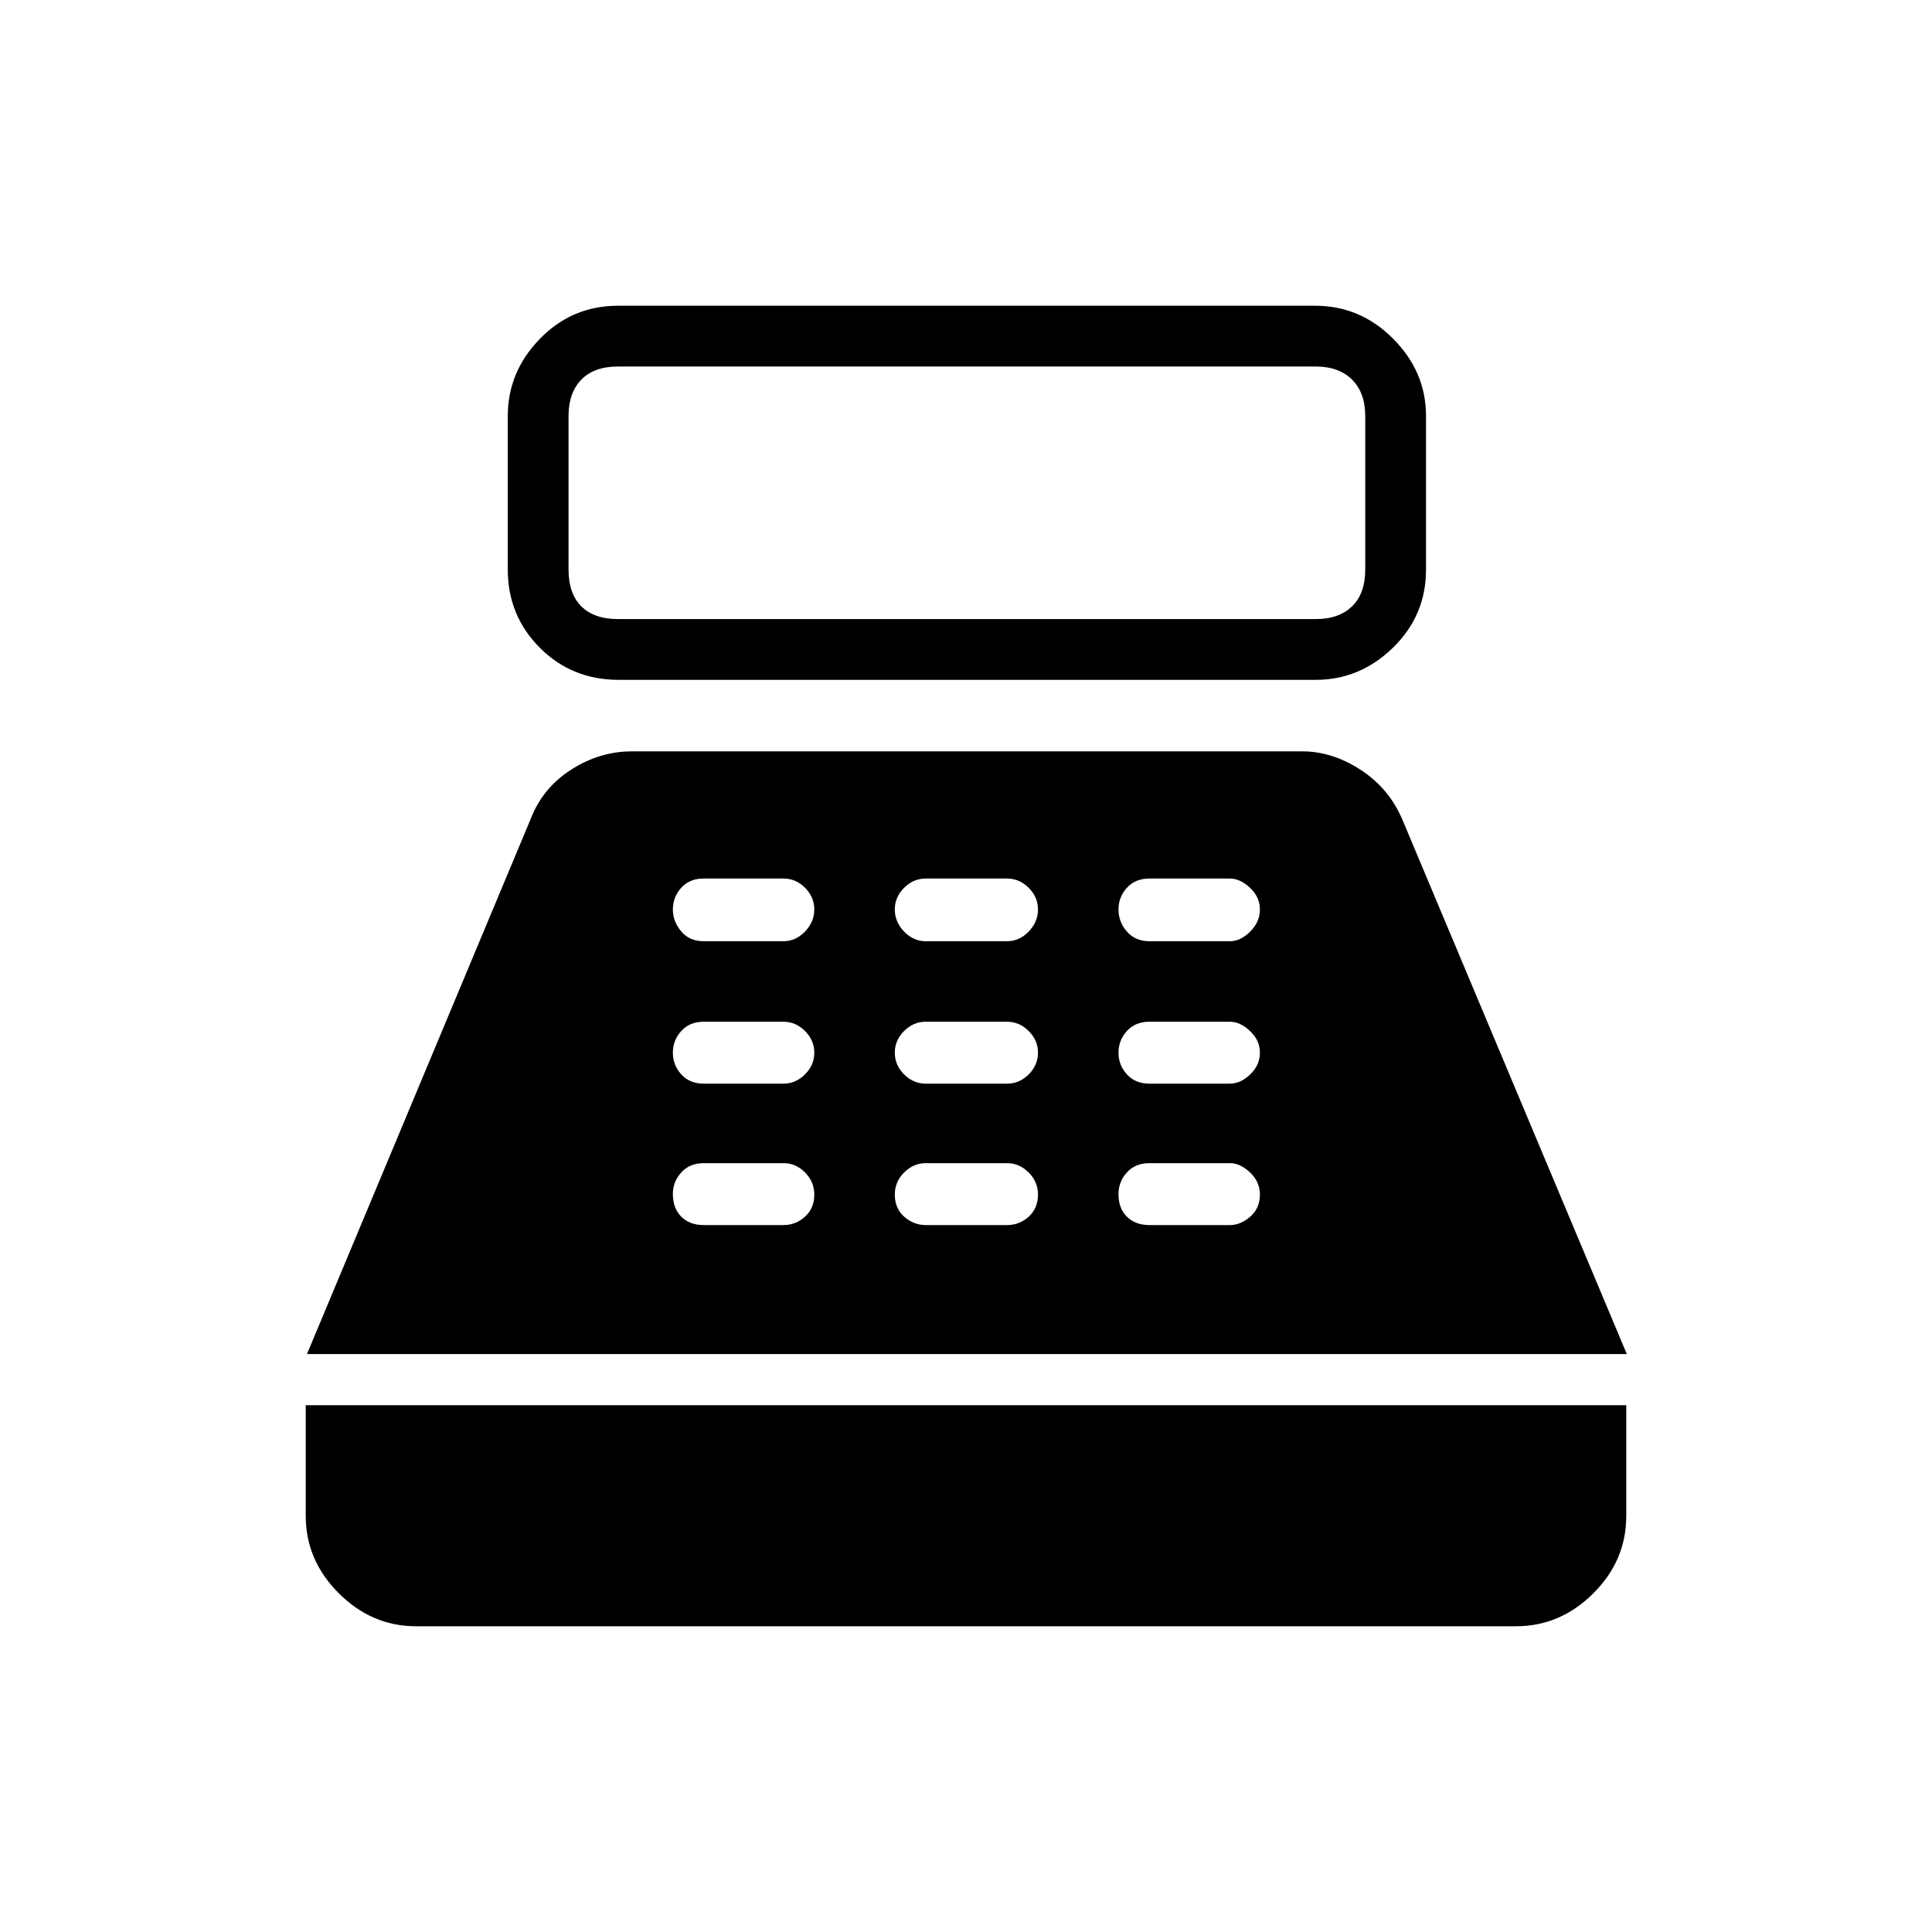 <svg xmlns="http://www.w3.org/2000/svg" height="48" viewBox="0 -960 960 960" width="48"><path d="M307.41-622.19q-23.33 0-39.22-15.99-15.88-15.98-15.88-38.82v-76.27q0-21.99 15.98-38.4t38.83-16.41h346.36q22.47 0 38.78 16.41 16.32 16.41 16.32 38.4V-677q0 22.84-16.41 38.82-16.41 15.99-38.4 15.99H307.41Zm-.29-30.19h346.65q11.54 0 18.08-6.35 6.53-6.35 6.53-18.27v-76.27q0-11.54-6.53-18.08-6.54-6.53-18.08-6.53H307.12q-11.93 0-18.27 6.53-6.35 6.54-6.35 18.08V-677q0 11.92 6.35 18.27 6.34 6.35 18.27 6.35ZM206.73-151.92q-21.99 0-38.4-16.41t-16.41-38.4v-55.04h656.16v55.04q0 22.18-16.41 38.49-16.41 16.32-38.4 16.32H206.73Zm-54.19-135.27 111.17-265.92q5.98-15.44 20.14-24.49 14.15-9.05 30.07-9.05h333.2q14.81 0 28.83 9.08 14.03 9.08 20.73 24.46l111.67 265.92H152.54Zm197.12-64.08h39.64q6.08 0 10.7-4.17 4.62-4.18 4.62-10.96 0-6.41-4.62-11.02-4.62-4.62-10.7-4.62h-39.64q-6.97 0-11.14 4.62-4.17 4.61-4.17 10.77 0 7.03 4.17 11.21 4.17 4.17 11.14 4.17Zm0-70.27h39.64q6.08 0 10.7-4.61 4.62-4.62 4.62-10.77 0-6.16-4.62-10.77-4.62-4.62-10.7-4.62h-39.64q-6.97 0-11.14 4.62-4.17 4.61-4.17 10.77 0 6.15 4.17 10.77 4.17 4.61 11.14 4.61Zm-.08-70.77h39.71q6.09 0 10.71-4.81 4.62-4.8 4.62-10.96 0-6.15-4.58-10.77-4.58-4.61-10.68-4.61h-39.75q-6.99 0-11.13 4.61-4.13 4.62-4.13 10.77 0 5.96 4.13 10.86 4.12 4.91 11.1 4.91Zm110.5 141.04h40.32q6.14 0 10.75-4.17 4.62-4.18 4.62-10.96 0-6.41-4.65-11.02-4.66-4.62-10.79-4.62h-40.28q-6.13 0-10.78 4.62-4.65 4.61-4.65 11.02 0 6.78 4.65 10.96 4.66 4.17 10.81 4.17Zm-.08-70.27h40.38q6.16 0 10.77-4.61 4.62-4.62 4.62-10.77 0-6.16-4.62-10.77-4.61-4.62-10.77-4.62H460q-6.15 0-10.77 4.62-4.61 4.61-4.61 10.77 0 6.15 4.61 10.77 4.62 4.61 10.77 4.61Zm0-70.77h40.38q6.16 0 10.77-4.81 4.62-4.8 4.62-10.96 0-6.15-4.62-10.77-4.61-4.61-10.77-4.61H460q-6.15 0-10.77 4.61-4.61 4.62-4.61 10.77 0 6.16 4.61 10.96 4.62 4.81 10.77 4.81Zm111.15 141.04h40q5.27 0 10.08-4.17 4.81-4.18 4.81-10.96 0-6.41-4.91-11.02-4.91-4.62-9.98-4.62h-40q-7.03 0-11.21 4.62-4.17 4.61-4.17 10.77 0 7.03 4.17 11.21 4.18 4.17 11.21 4.17Zm0-70.27h40q5.27 0 10.08-4.61 4.81-4.62 4.81-10.77 0-6.16-4.91-10.77-4.91-4.62-9.98-4.62h-40q-7.03 0-11.21 4.62-4.17 4.61-4.17 10.77 0 6.15 4.17 10.77 4.18 4.61 11.21 4.61Zm0-70.77h40q5.27 0 10.08-4.81 4.81-4.8 4.81-10.96 0-6.15-4.91-10.77-4.91-4.61-9.98-4.61h-40q-7.03 0-11.21 4.61-4.17 4.62-4.17 10.77 0 6.16 4.17 10.96 4.18 4.81 11.21 4.81Z"/></svg>